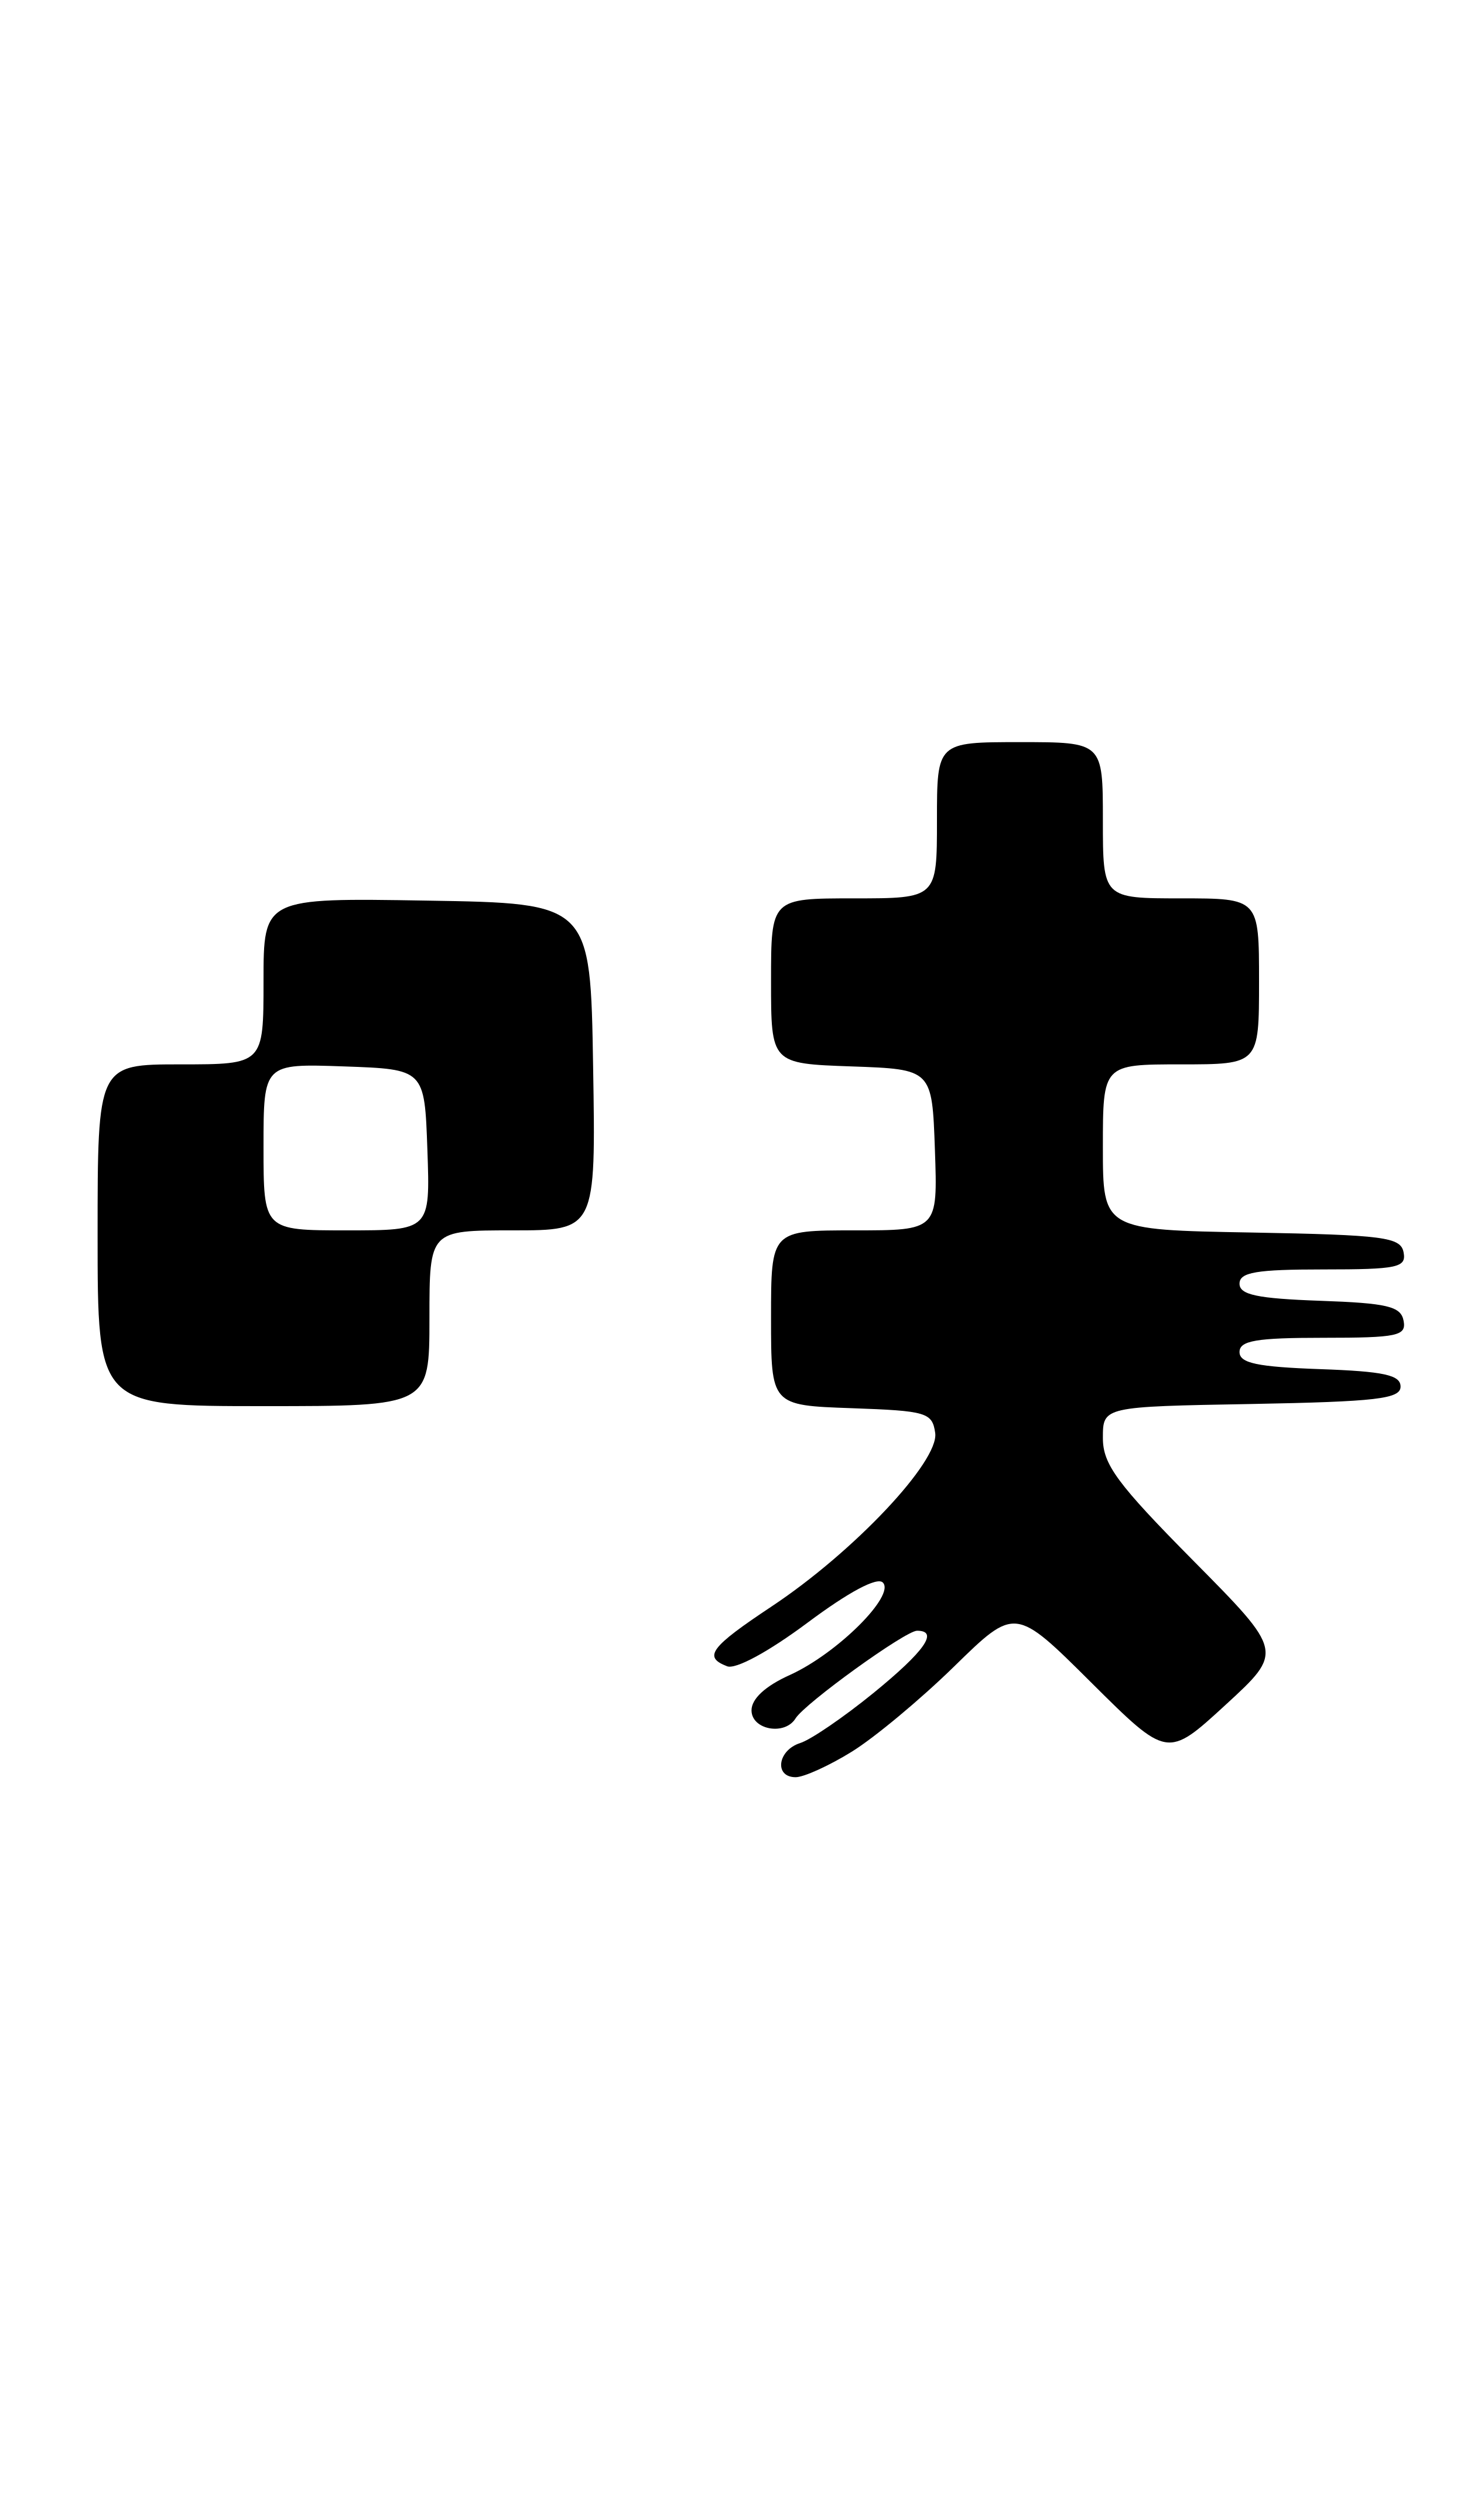 <?xml version="1.0" encoding="UTF-8" standalone="no"?>
<!DOCTYPE svg PUBLIC "-//W3C//DTD SVG 1.1//EN" "http://www.w3.org/Graphics/SVG/1.1/DTD/svg11.dtd" >
<svg xmlns="http://www.w3.org/2000/svg" xmlns:xlink="http://www.w3.org/1999/xlink" version="1.1" viewBox="0 0 150 256">
 <g >
 <path fill="currentColor"
d=" M 87.27 179.39 C 89.60 177.95 94.31 174.03 97.75 170.67 C 104.01 164.55 104.01 164.55 111.81 172.31 C 119.61 180.06 119.61 180.06 125.55 174.61 C 131.50 169.15 131.50 169.15 122.25 159.81 C 114.45 151.93 113.00 149.96 113.00 147.26 C 113.00 144.05 113.00 144.05 128.25 143.78 C 141.02 143.54 143.50 143.26 143.50 142.00 C 143.50 140.81 141.79 140.44 135.25 140.21 C 128.82 139.98 127.00 139.60 127.00 138.46 C 127.00 137.29 128.72 137.00 135.57 137.00 C 143.20 137.00 144.11 136.81 143.81 135.25 C 143.53 133.78 142.15 133.45 135.24 133.21 C 128.82 132.98 127.00 132.60 127.00 131.46 C 127.00 130.29 128.72 130.00 135.57 130.00 C 143.20 130.00 144.11 129.81 143.81 128.25 C 143.51 126.69 141.83 126.47 128.24 126.22 C 113.00 125.95 113.00 125.95 113.00 117.47 C 113.00 109.00 113.00 109.00 121.00 109.00 C 129.00 109.00 129.00 109.00 129.00 100.50 C 129.00 92.00 129.00 92.00 121.00 92.00 C 113.00 92.00 113.00 92.00 113.00 84.00 C 113.00 76.00 113.00 76.00 104.50 76.00 C 96.00 76.00 96.00 76.00 96.00 84.00 C 96.00 92.00 96.00 92.00 87.50 92.00 C 79.00 92.00 79.00 92.00 79.00 100.46 C 79.00 108.92 79.00 108.92 87.25 109.21 C 95.50 109.50 95.50 109.50 95.79 117.75 C 96.08 126.00 96.08 126.00 87.54 126.00 C 79.00 126.00 79.00 126.00 79.00 134.96 C 79.00 143.92 79.00 143.92 87.25 144.21 C 94.94 144.48 95.52 144.65 95.82 146.75 C 96.23 149.65 87.47 158.93 79.08 164.50 C 72.77 168.69 72.02 169.69 74.50 170.64 C 75.38 170.98 78.75 169.15 82.75 166.17 C 86.96 163.03 89.86 161.48 90.45 162.06 C 91.78 163.37 85.75 169.36 80.91 171.54 C 78.41 172.67 77.00 173.97 77.00 175.15 C 77.00 177.15 80.41 177.77 81.51 175.98 C 82.47 174.43 92.77 167.00 93.96 167.00 C 96.22 167.00 94.75 169.09 89.49 173.38 C 86.45 175.85 83.08 178.16 81.99 178.50 C 79.66 179.24 79.30 182.00 81.52 182.00 C 82.36 182.00 84.94 180.83 87.27 179.39 Z  M 44.00 135.00 C 44.00 126.00 44.00 126.00 52.52 126.00 C 61.05 126.00 61.05 126.00 60.77 109.25 C 60.50 92.50 60.50 92.50 43.75 92.23 C 27.00 91.95 27.00 91.95 27.00 100.48 C 27.00 109.00 27.00 109.00 18.50 109.00 C 10.00 109.00 10.00 109.00 10.00 126.50 C 10.00 144.00 10.00 144.00 27.00 144.00 C 44.00 144.00 44.00 144.00 44.00 135.00 Z  M 27.00 117.46 C 27.00 108.92 27.00 108.92 35.25 109.21 C 43.50 109.50 43.50 109.50 43.79 117.75 C 44.08 126.00 44.08 126.00 35.54 126.00 C 27.00 126.00 27.00 126.00 27.00 117.46 Z "/>
</g>
</svg>